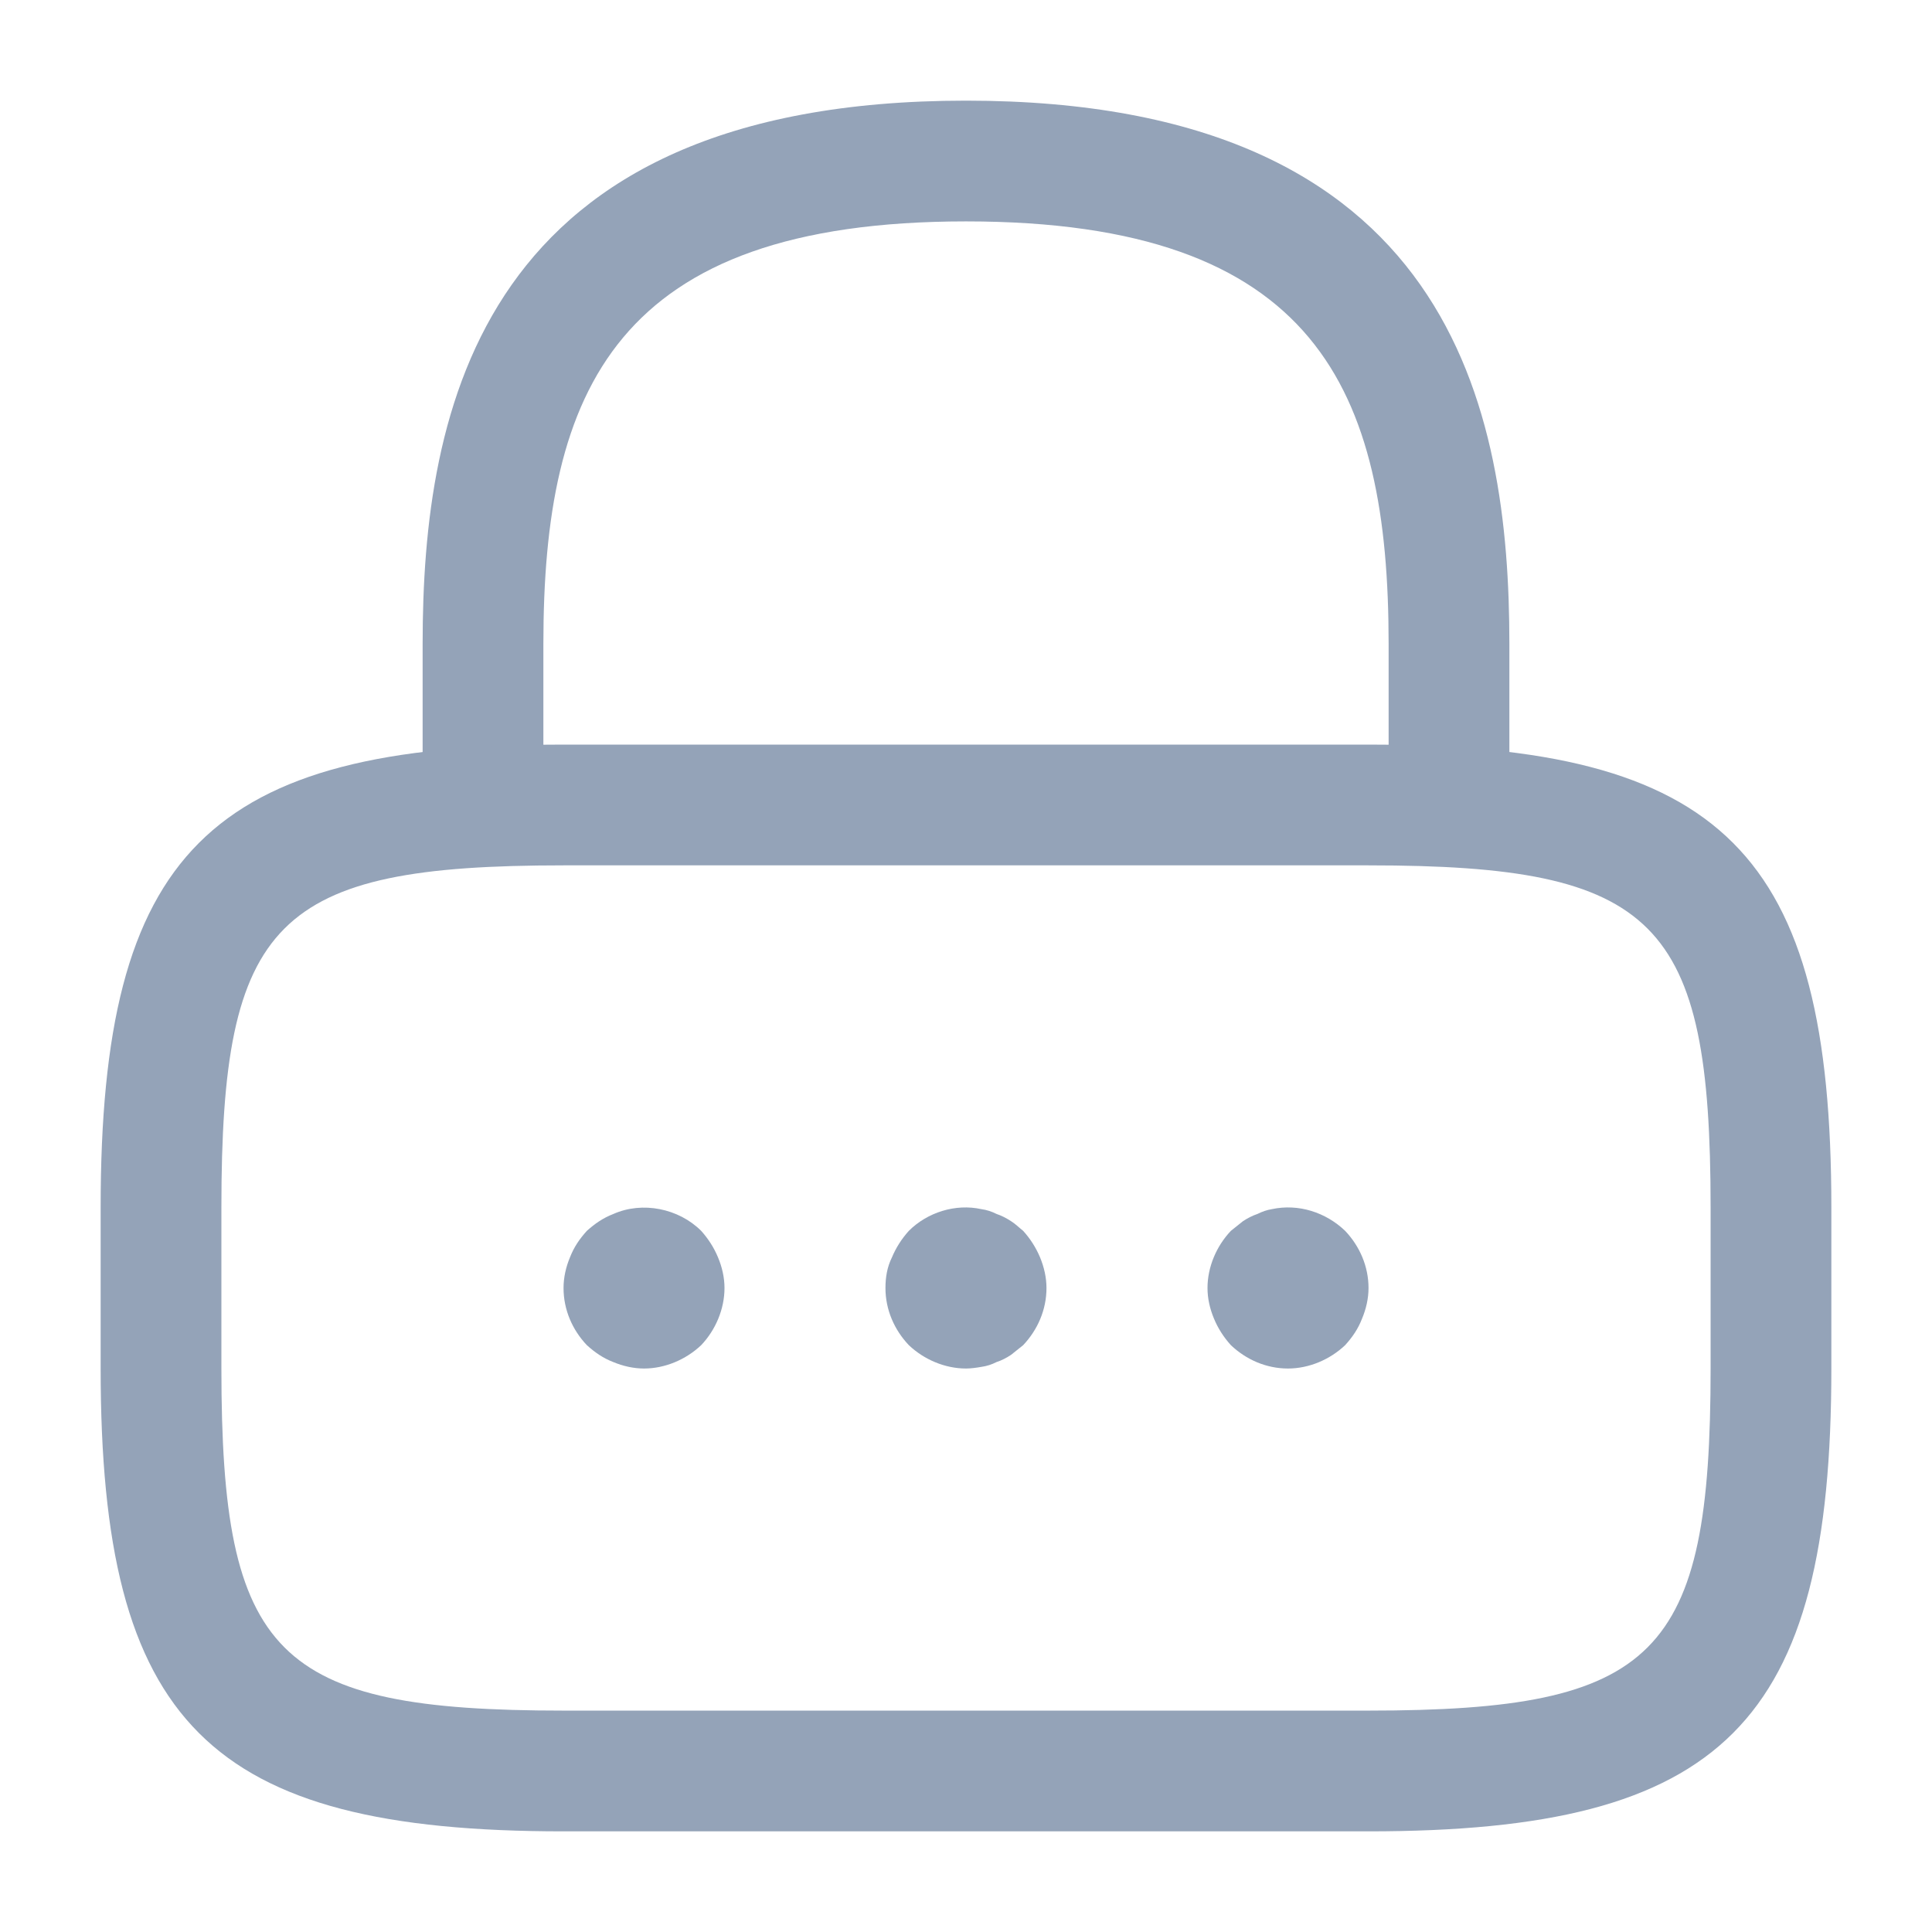 <svg width="32" height="32" viewBox="0 0 32 32" fill="none" xmlns="http://www.w3.org/2000/svg">
<path d="M24 14.334C23.453 14.334 23 13.88 23 13.334V10.667C23 6.467 21.813 3.667 16 3.667C10.187 3.667 9 6.467 9 10.667V13.334C9 13.88 8.547 14.334 8 14.334C7.453 14.334 7 13.88 7 13.334V10.667C7 6.8 7.933 1.667 16 1.667C24.067 1.667 25 6.8 25 10.667V13.334C25 13.88 24.547 14.334 24 14.334Z" fill="#94A3B8"/>
<path d="M22.666 30.333H9.333C3.453 30.333 1.667 28.546 1.667 22.666V20C1.667 14.12 3.453 12.333 9.333 12.333H22.666C28.547 12.333 30.333 14.12 30.333 20V22.666C30.333 28.546 28.547 30.333 22.666 30.333ZM9.333 14.333C4.56 14.333 3.667 15.24 3.667 20V22.666C3.667 27.426 4.56 28.333 9.333 28.333H22.666C27.44 28.333 28.333 27.426 28.333 22.666V20C28.333 15.24 27.44 14.333 22.666 14.333H9.333Z" fill="#94A3B8"/>
<path d="M10.667 22.667C10.493 22.667 10.32 22.627 10.16 22.561C9.987 22.494 9.854 22.401 9.72 22.28C9.48 22.027 9.334 21.694 9.334 21.334C9.334 21.16 9.373 20.987 9.44 20.827C9.507 20.654 9.6 20.52 9.72 20.387C9.854 20.267 9.987 20.174 10.16 20.107C10.64 19.894 11.24 20.014 11.614 20.387C11.733 20.52 11.827 20.667 11.893 20.827C11.96 20.987 12 21.16 12 21.334C12 21.68 11.854 22.027 11.614 22.28C11.36 22.52 11.014 22.667 10.667 22.667Z" fill="#94A3B8"/>
<path d="M16 22.667C15.653 22.667 15.306 22.52 15.053 22.28C14.813 22.027 14.666 21.694 14.666 21.334C14.666 21.16 14.693 20.987 14.773 20.827C14.84 20.667 14.933 20.52 15.053 20.387C15.36 20.08 15.826 19.933 16.253 20.027C16.346 20.04 16.427 20.067 16.506 20.107C16.587 20.134 16.666 20.174 16.747 20.227C16.813 20.267 16.88 20.334 16.947 20.387C17.067 20.52 17.16 20.667 17.227 20.827C17.293 20.987 17.333 21.16 17.333 21.334C17.333 21.694 17.186 22.027 16.947 22.28C16.88 22.334 16.813 22.387 16.747 22.44C16.666 22.494 16.587 22.534 16.506 22.56C16.427 22.6 16.346 22.627 16.253 22.64C16.173 22.654 16.08 22.667 16 22.667Z" fill="#94A3B8"/>
<path d="M21.333 22.667C20.973 22.667 20.64 22.52 20.387 22.28C20.267 22.147 20.173 22 20.107 21.84C20.04 21.68 20 21.507 20 21.334C20 20.987 20.147 20.64 20.387 20.387C20.453 20.334 20.52 20.28 20.587 20.227C20.667 20.174 20.747 20.134 20.827 20.107C20.907 20.067 20.987 20.04 21.067 20.027C21.507 19.933 21.96 20.08 22.28 20.387C22.52 20.64 22.667 20.974 22.667 21.334C22.667 21.507 22.627 21.68 22.56 21.84C22.493 22.014 22.4 22.147 22.28 22.28C22.027 22.52 21.68 22.667 21.333 22.667Z" fill="#94A3B8"/>
</svg>
